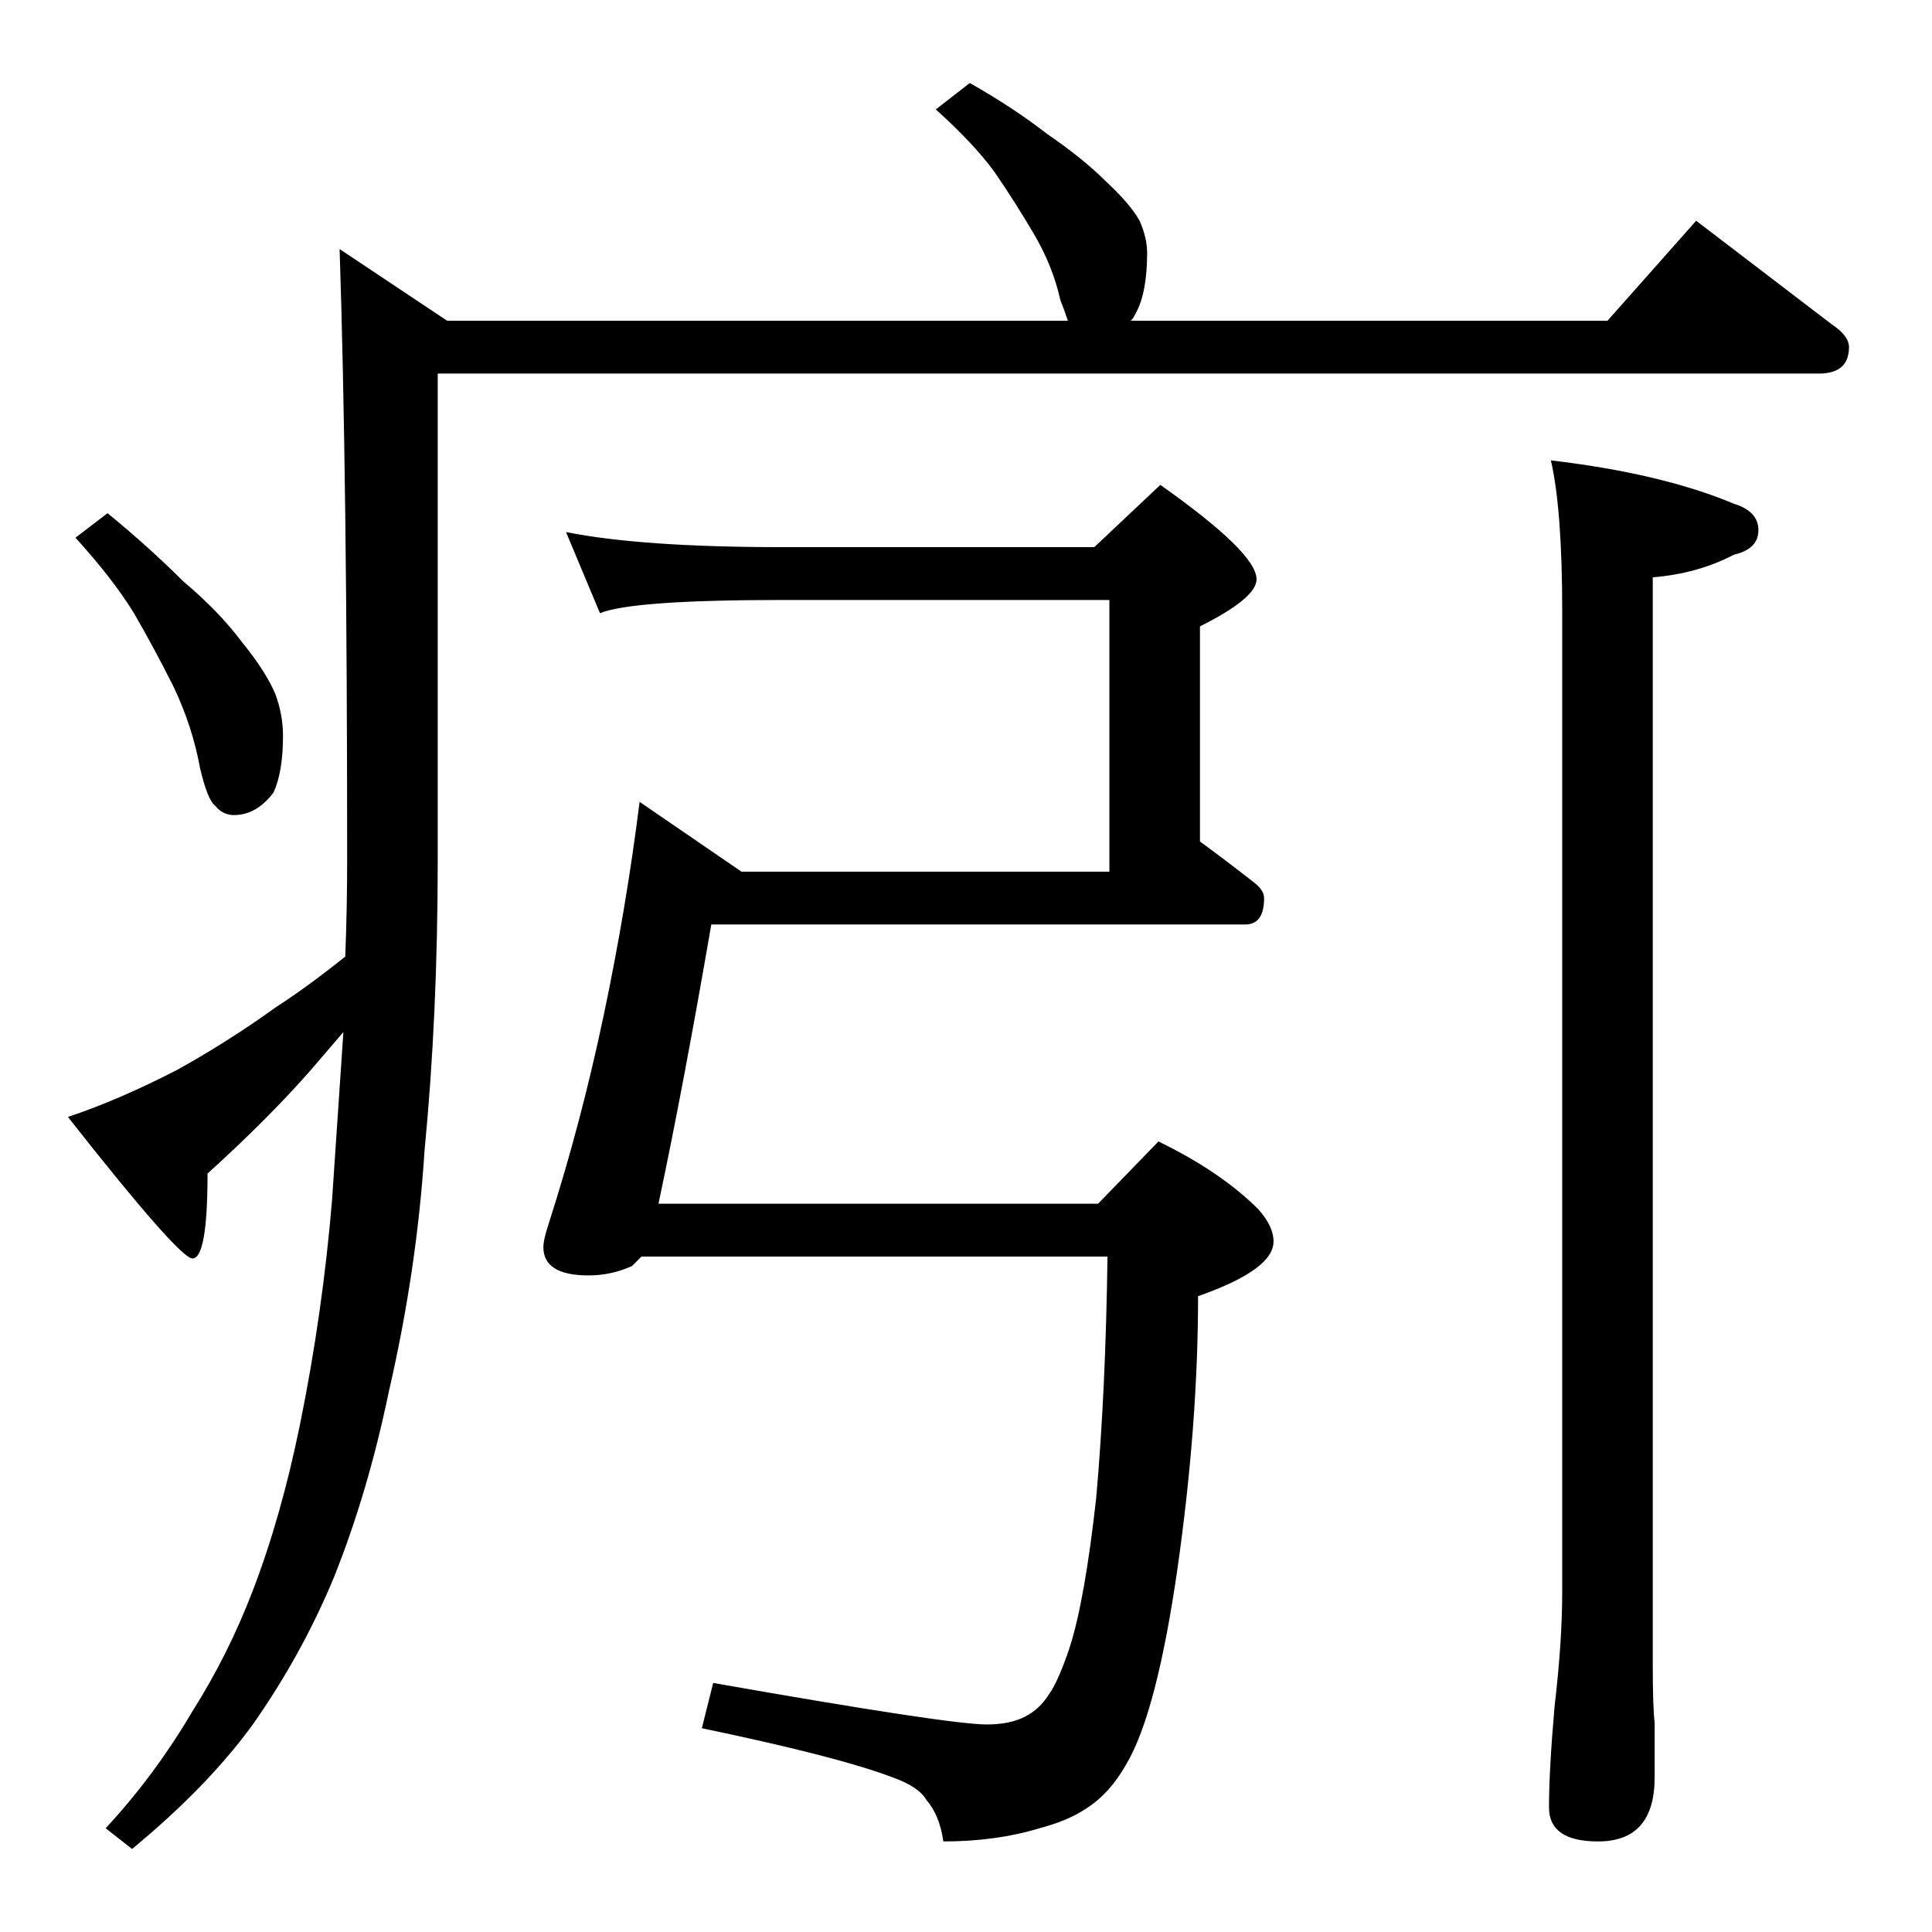 <?xml version="1.0" standalone="no"?>
<!DOCTYPE svg PUBLIC "-//W3C//DTD SVG 1.1//EN" "http://www.w3.org/Graphics/SVG/1.1/DTD/svg11.dtd" >
<svg xmlns="http://www.w3.org/2000/svg" xmlns:xlink="http://www.w3.org/1999/xlink" version="1.1" viewBox="0 -204 1024 1024">
  <g transform="matrix(1 0 0 -1 0 820)">
   <path fill="currentColor"
d="M514 980q23 -13 41 -27q19 -13 31 -25q13 -12 18 -21q4 -9 4 -17q0 -21 -6 -32q-2 -4 -3 -4h253l47 53l72 -55q9 -6 9 -12q0 -14 -16 -14h-732v-258q0 -82 -7 -154q-4 -63 -19 -128q-11 -53 -29 -98q-17 -41 -43 -78q-24 -33 -64 -66l-14 11q26 28 46 62q19 30 32 64
q15 39 25 88q12 59 17 119l6 89l-18 -21q-23 -26 -54 -54q0 -45 -8 -45q-7 0 -66 75q27 9 58 25q27 15 52 33q17 11 37 27q1 26 1 51q0 203 -4 324l57 -38h329q-2 6 -4 11q-4 18 -14 35t-21 33q-11 15 -31 33zM57 752q22 -18 40 -36q19 -16 31 -32q13 -16 18 -28
q4 -11 4 -22q0 -19 -5 -30q-9 -12 -21 -12q-6 0 -10 5q-4 3 -8 20q-4 22 -14 43q-10 20 -21 39q-11 18 -31 40zM300 742q40 -8 115 -8h165l35 33q51 -36 51 -50q0 -10 -30 -25v-114q15 -11 29 -22q5 -4 5 -8q0 -14 -10 -14h-283q-15 -87 -28 -148h233l32 33q33 -16 53 -36
q8 -9 8 -17q0 -15 -40 -29q0 -68 -11 -145q-11 -76 -27 -103q-9 -16 -22 -24q-9 -6 -24 -10q-23 -7 -51 -7q-2 14 -9 22q-4 7 -18 12q-29 11 -101 26l6 24q125 -22 145 -22q12 0 20 4t13 12q5 7 11 25q8 25 14 79q5 56 6 128h-247l-5 -5q-11 -5 -23 -5q-24 0 -24 15
q0 4 3 13q17 53 29 110t19 113l54 -37h195v144h-173q-80 0 -97 -7zM822 780q59 -7 97 -23q13 -4 13 -14t-13 -13q-19 -10 -43 -12v-576q0 -23 1 -31v-29q0 -34 -30 -34q-26 0 -26 18q0 20 3 54q4 34 4 60v520q0 54 -6 80z" />
  </g>

</svg>

